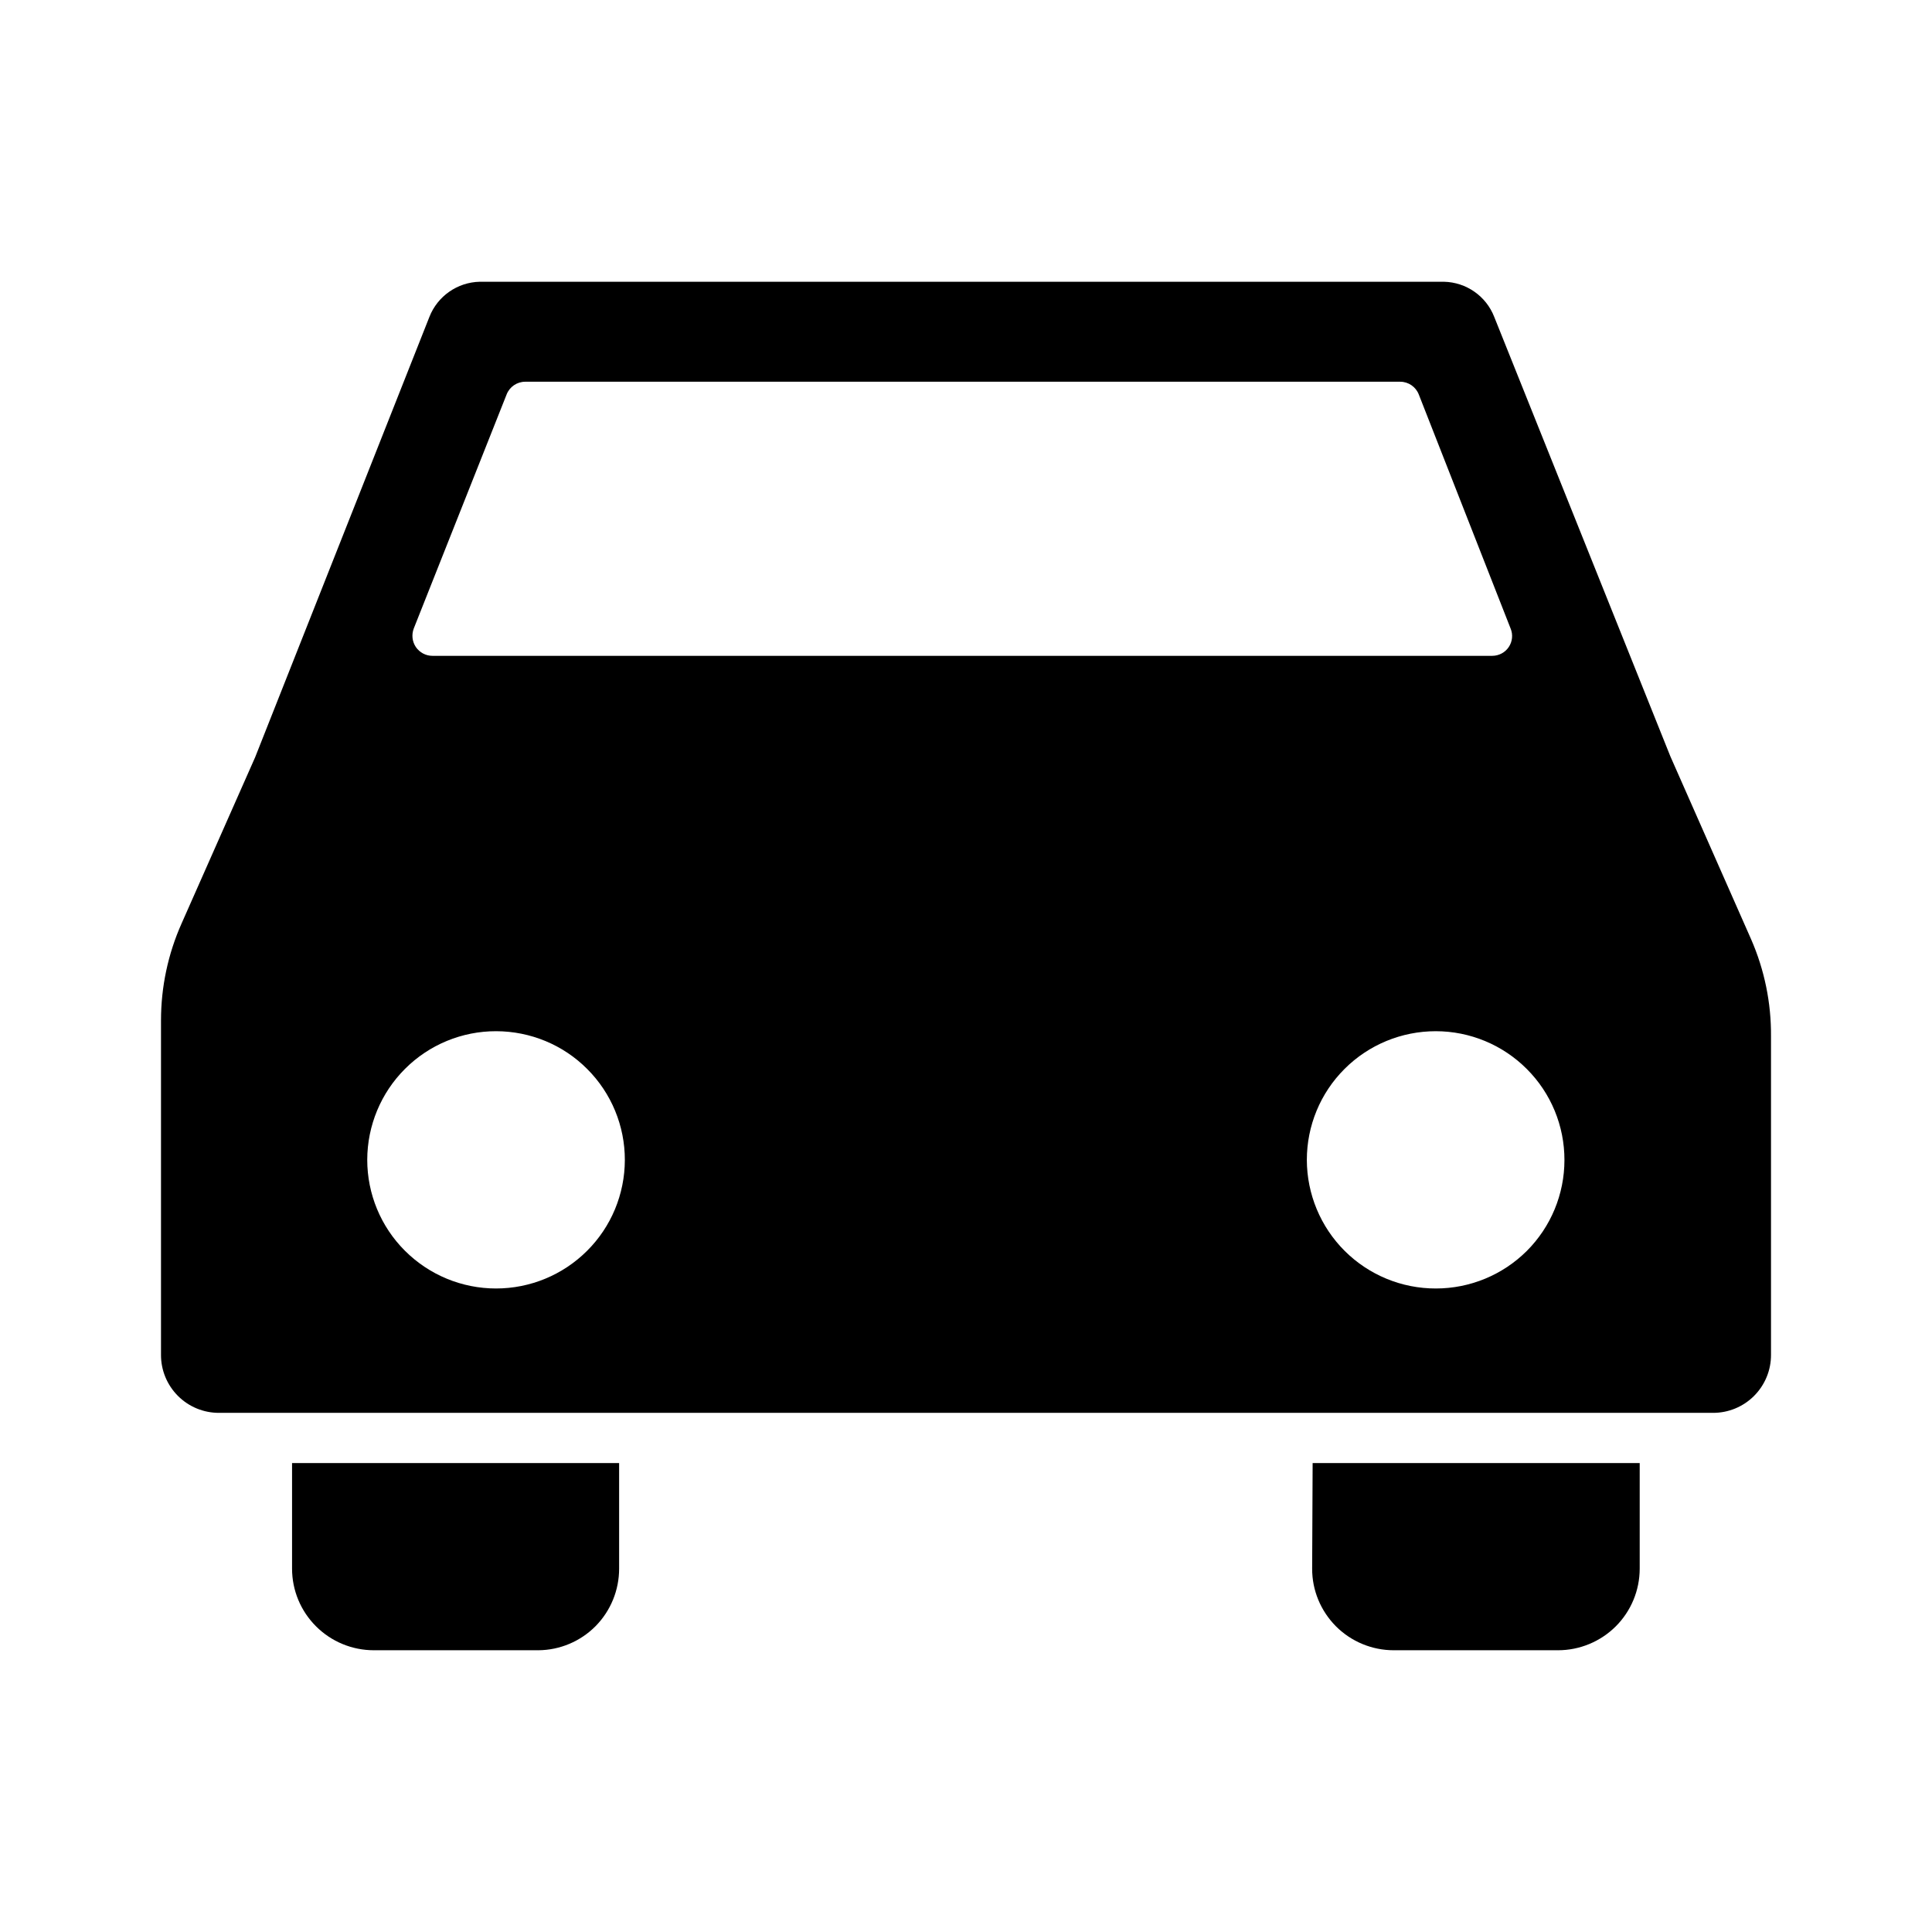 <svg width="24" height="24" viewBox="0 0 24 24" xmlns="http://www.w3.org/2000/svg">
<path d="M3.628 18.175H7.691V19.486C7.691 19.753 7.587 20.009 7.399 20.2C7.211 20.39 6.955 20.498 6.688 20.5H4.644C4.374 20.5 4.116 20.393 3.926 20.203C3.735 20.013 3.628 19.755 3.628 19.486L3.628 18.175ZM16.3 19.486C16.299 19.755 16.406 20.012 16.596 20.203C16.786 20.393 17.044 20.5 17.313 20.5H19.354C19.623 20.5 19.881 20.393 20.072 20.203C20.262 20.013 20.369 19.755 20.369 19.486V18.175H16.306L16.3 19.486ZM22 12.872V16.83C22.001 17.021 21.925 17.205 21.789 17.341C21.654 17.476 21.47 17.552 21.278 17.551H2.722C2.53 17.552 2.346 17.476 2.211 17.341C2.075 17.205 1.999 17.021 2 16.83V12.676C2 12.261 2.087 11.85 2.256 11.471L3.169 9.408L5.334 3.937C5.435 3.679 5.682 3.506 5.96 3.5H17.937C18.215 3.506 18.462 3.679 18.562 3.937L20.75 9.396L21.753 11.668V11.668C21.919 12.048 22.003 12.458 22 12.872L22 12.872ZM5.372 8.147H18.537C18.619 8.147 18.697 8.106 18.742 8.038C18.788 7.97 18.797 7.883 18.765 7.807L17.625 4.901C17.588 4.805 17.496 4.742 17.394 4.742H6.525C6.422 4.742 6.33 4.805 6.293 4.901L5.14 7.807C5.111 7.884 5.12 7.97 5.166 8.038C5.213 8.106 5.289 8.147 5.372 8.147H5.372ZM7.762 14.411V14.411C7.763 13.987 7.595 13.58 7.295 13.28C6.996 12.979 6.589 12.811 6.164 12.81C5.74 12.809 5.332 12.977 5.032 13.277C4.732 13.576 4.563 13.983 4.562 14.407C4.562 14.831 4.73 15.238 5.03 15.537C5.331 15.838 5.738 16.006 6.162 16.006C6.586 16.006 6.992 15.838 7.292 15.539C7.593 15.24 7.761 14.834 7.762 14.411L7.762 14.411ZM19.434 14.411V14.411C19.435 13.987 19.267 13.58 18.967 13.28C18.667 12.979 18.26 12.81 17.835 12.81C17.411 12.81 17.003 12.978 16.703 13.278C16.402 13.578 16.234 13.985 16.234 14.409C16.235 14.833 16.404 15.24 16.704 15.539C17.005 15.839 17.413 16.007 17.837 16.006C18.261 16.006 18.667 15.838 18.967 15.539C19.266 15.24 19.434 14.834 19.434 14.411L19.434 14.411Z" />
</svg>
